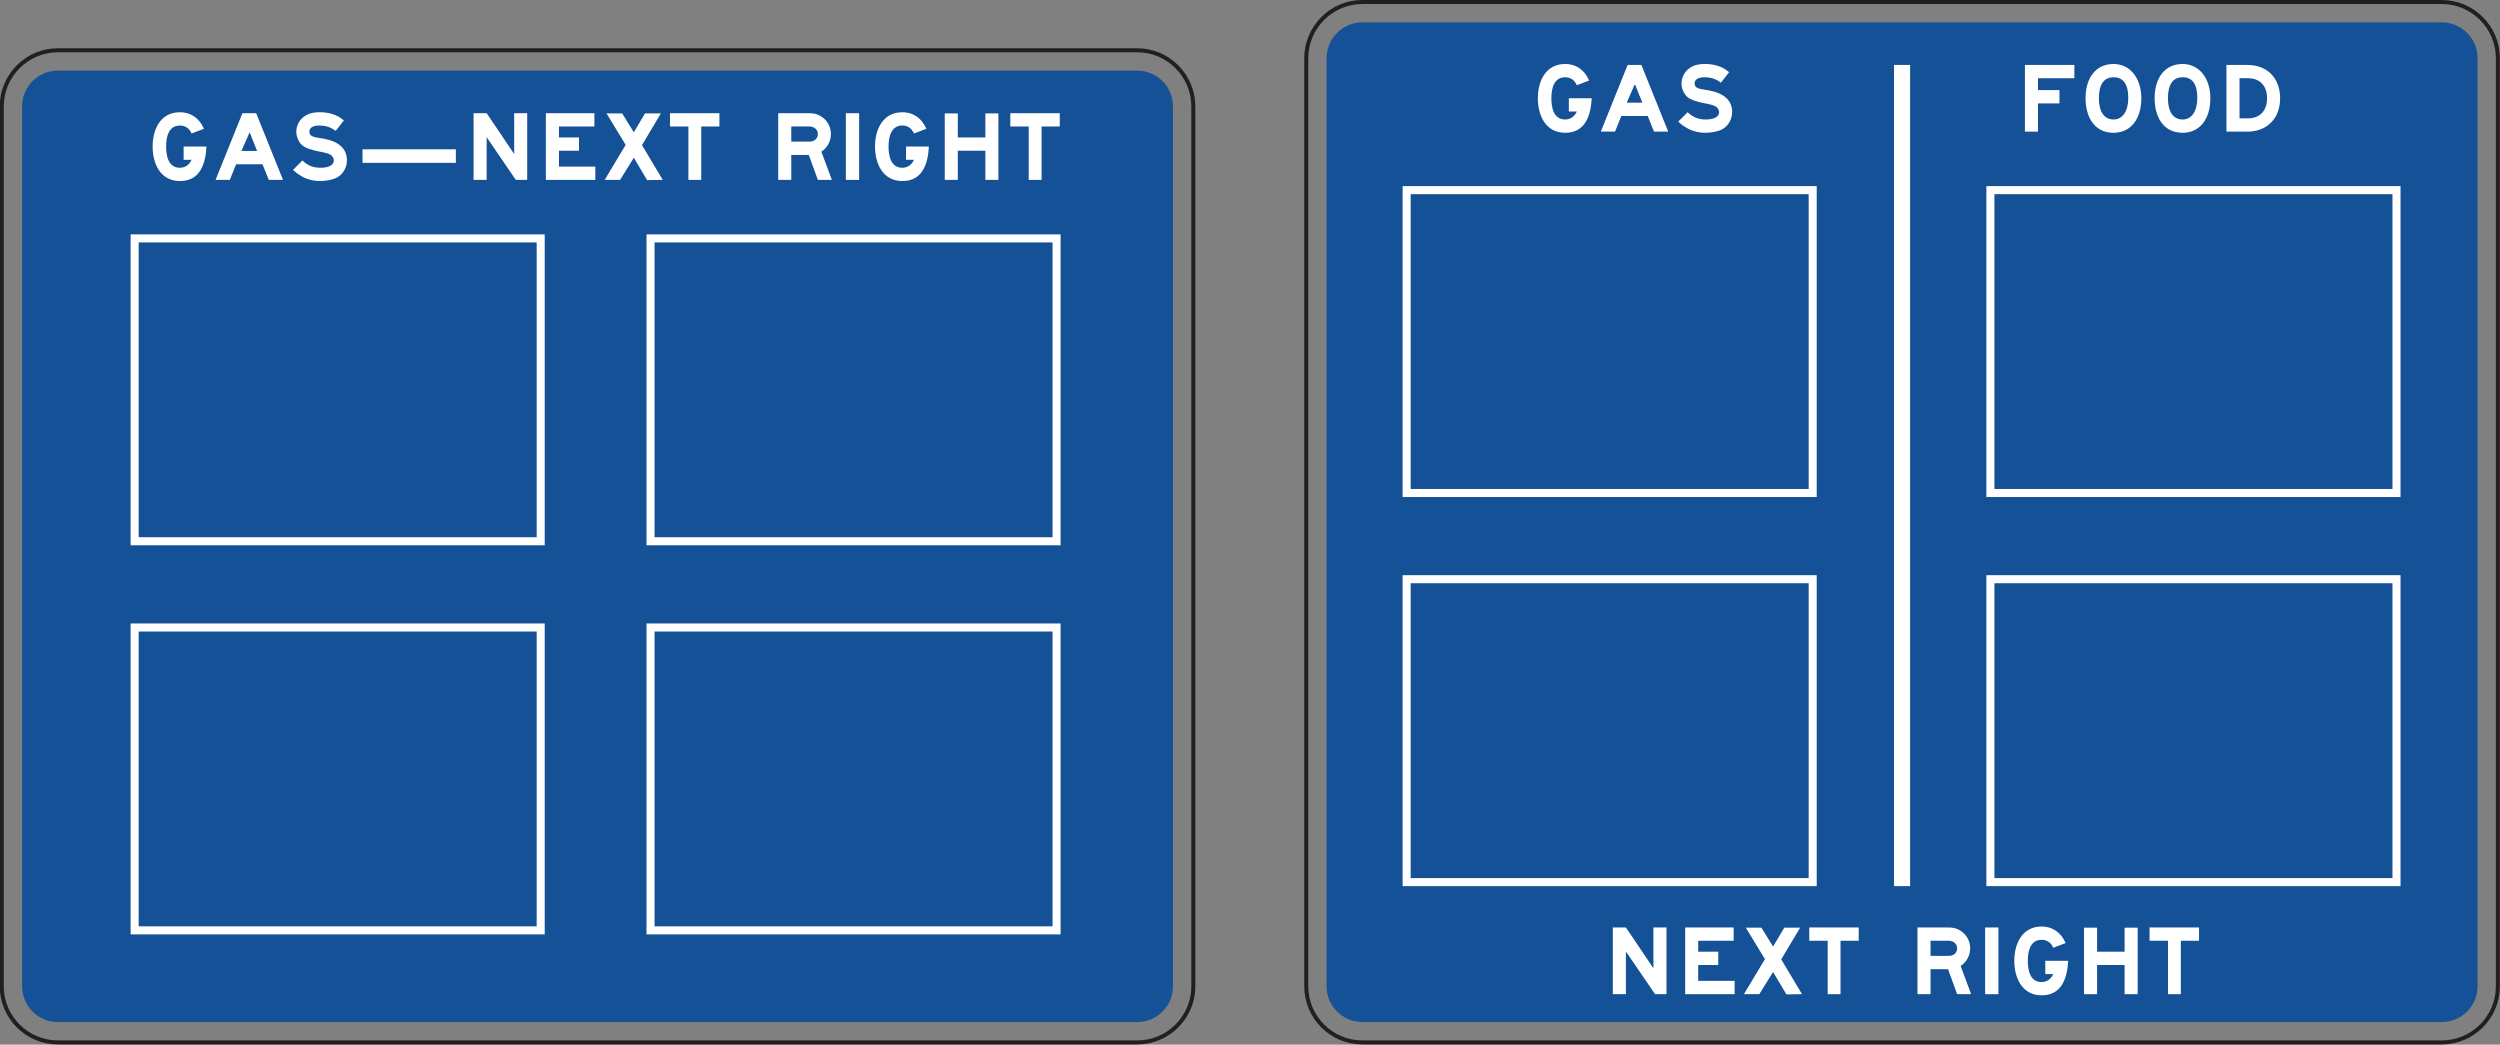 <?xml version="1.0" encoding="UTF-8" standalone="no"?>
<!-- Created with Inkscape (http://www.inkscape.org/) -->

<svg
   xmlns:dc="http://purl.org/dc/elements/1.1/"
   xmlns:cc="http://creativecommons.org/ns#"
   xmlns:rdf="http://www.w3.org/1999/02/22-rdf-syntax-ns#"
   xmlns:svg="http://www.w3.org/2000/svg"
   xmlns="http://www.w3.org/2000/svg"
   xmlns:sodipodi="http://sodipodi.sourceforge.net/DTD/sodipodi-0.dtd"
   xmlns:inkscape="http://www.inkscape.org/namespaces/inkscape"
   width="194.251"
   height="81.172"
   id="svg15793"
   version="1.1"
   inkscape:version="0.48.3.1 r9886"
   sodipodi:docname="New document 81">
  <rect width="100%" height="100%" fill="#808080" stroke="none"/>
  <defs
     id="defs15795" />
  <sodipodi:namedview
     id="base"
     pagecolor="#ffffff"
     bordercolor="#666666"
     borderopacity="1.0"
     inkscape:pageopacity="0.0"
     inkscape:pageshadow="2"
     inkscape:zoom="0.35"
     inkscape:cx="-139.31763"
     inkscape:cy="-7.9758076"
     inkscape:document-units="px"
     inkscape:current-layer="layer1"
     showgrid="false"
     fit-margin-top="0"
     fit-margin-left="0"
     fit-margin-right="0"
     fit-margin-bottom="0"
     inkscape:window-width="451"
     inkscape:window-height="398"
     inkscape:window-x="75"
     inkscape:window-y="75"
     inkscape:window-maximized="0" />
  <g
     inkscape:label="Layer 1"
     inkscape:groupmode="layer"
     id="layer1"
     transform="translate(-514.318,-443.214)">
    <g
       id="g11105"
       transform="matrix(1.25,0,0,-1.25,518.81,447.121)">
      <path
         d="m 0,0 67.1,0 c 1.916,0 3.484,-1.569 3.484,-3.487 l 0,-54.701 c 0,-1.918 -1.568,-3.484 -3.484,-3.484 l -67.1,0 c -1.916,0 -3.484,1.566 -3.484,3.484 l 0,54.701 C -3.484,-1.569 -1.916,0 0,0 z"
         style="fill:none;stroke:#231f20;stroke-width:0.25;stroke-linecap:butt;stroke-linejoin:miter;stroke-miterlimit:2.613;stroke-opacity:1;stroke-dasharray:none"
         id="path11107"
         inkscape:connector-curvature="0" />
    </g>
    <g
       id="g11109"
       transform="matrix(1.25,0,0,-1.25,518.81,448.701)">
      <path
         d="m 0,0 67.1,0 c 1.221,0 2.219,-0.996 2.219,-2.223 l 0,-54.701 c 0,-1.221 -0.998,-2.219 -2.219,-2.219 l -67.1,0 c -1.22,0 -2.22,0.998 -2.22,2.219 l 0,54.701 C -2.22,-0.996 -1.22,0 0,0"
         style="fill:#155196;fill-opacity:1;fill-rule:evenodd;stroke:none"
         id="path11111"
         inkscape:connector-curvature="0" />
    </g>
    <path
       d="m 556.33,485.27 -31.55,0 0,-23.532 31.55,0 0,23.532 z"
       style="fill:#155196;fill-opacity:1;fill-rule:nonzero;stroke:#ffffff;stroke-width:0.625;stroke-linecap:butt;stroke-linejoin:miter;stroke-miterlimit:4;stroke-opacity:1;stroke-dasharray:none"
       id="path11113"
       inkscape:connector-curvature="0" />
    <path
       d="m 596.415,485.27 -31.55,0 0,-23.532 31.55,0 0,23.532 z"
       style="fill:#155196;fill-opacity:1;fill-rule:nonzero;stroke:#ffffff;stroke-width:0.625;stroke-linecap:butt;stroke-linejoin:miter;stroke-miterlimit:4;stroke-opacity:1;stroke-dasharray:none"
       id="path11115"
       inkscape:connector-curvature="0" />
    <path
       d="m 556.33,515.503 -31.55,0 0,-23.532 31.55,0 0,23.532 z"
       style="fill:#155196;fill-opacity:1;fill-rule:nonzero;stroke:#ffffff;stroke-width:0.625;stroke-linecap:butt;stroke-linejoin:miter;stroke-miterlimit:4;stroke-opacity:1;stroke-dasharray:none"
       id="path11117"
       inkscape:connector-curvature="0" />
    <path
       d="m 596.415,515.503 -31.55,0 0,-23.532 31.55,0 0,23.532 z"
       style="fill:#155196;fill-opacity:1;fill-rule:nonzero;stroke:#ffffff;stroke-width:0.625;stroke-linecap:butt;stroke-linejoin:miter;stroke-miterlimit:4;stroke-opacity:1;stroke-dasharray:none"
       id="path11119"
       inkscape:connector-curvature="0" />
    <g
       id="g11121"
       transform="matrix(1.25,0,0,-1.25,528.295,457.282)">
      <path
         d="m 0,0 c -1.203,0 -1.695,1.072 -1.695,2.146 0,1.072 0.492,2.131 1.695,2.131 0.711,0 1.233,-0.406 1.494,-1.029 L 0.725,2.957 C 0.596,3.277 0.334,3.451 0,3.451 c -0.711,0 -0.855,-0.725 -0.855,-1.305 0,-0.595 0.144,-1.32 0.855,-1.32 0.321,0 0.58,0.176 0.725,0.494 l -0.492,0 0,0.826 1.422,0 C 1.596,1.101 1.278,0 0,0"
         style="fill:#ffffff;fill-opacity:1;fill-rule:nonzero;stroke:none"
         id="path11123"
         inkscape:connector-curvature="0" />
    </g>
    <g
       id="g11125"
       transform="matrix(1.25,0,0,-1.25,533.715,453.493)">
      <path
         d="m 0,0 -0.508,-1.16 0.971,0 L 0,0 z m 1.19,-2.959 -0.393,0.973 -1.639,0 -0.39,-0.973 -0.885,0 1.668,4.146 0.856,0 1.668,-4.146 -0.885,0 z"
         style="fill:#ffffff;fill-opacity:1;fill-rule:nonzero;stroke:none"
         id="path11127"
         inkscape:connector-curvature="0" />
    </g>
    <g
       id="g11129"
       transform="matrix(1.25,0,0,-1.25,540.529,456.992)">
      <path
         d="m 0,0 c -0.246,-0.144 -0.681,-0.232 -1.072,-0.232 -0.465,0 -0.914,0.131 -1.275,0.377 -0.131,0.072 -0.219,0.146 -0.406,0.318 l 0.58,0.582 c 0.347,-0.32 0.666,-0.451 1.144,-0.451 0.479,0 0.813,0.16 0.813,0.451 0,0.115 -0.073,0.274 -0.19,0.346 -0.144,0.088 -0.289,0.133 -0.826,0.232 -0.434,0.102 -0.695,0.19 -0.869,0.305 -0.275,0.189 -0.449,0.551 -0.449,0.9 0,0.42 0.216,0.797 0.58,1.014 0.23,0.144 0.506,0.203 0.869,0.203 0.465,0 0.898,-0.101 1.248,-0.318 0.086,-0.059 0.129,-0.088 0.26,-0.19 L -0.101,2.885 c -0.332,0.248 -0.637,0.334 -1.029,0.334 -0.377,0 -0.61,-0.131 -0.61,-0.391 0,-0.103 0.059,-0.218 0.16,-0.261 0.073,-0.043 0.161,-0.059 0.246,-0.088 l 0.131,-0.014 0.145,-0.029 0.189,-0.03 C 0.088,2.233 0.596,1.783 0.596,1.059 0.596,0.623 0.364,0.203 0,0"
         style="fill:#ffffff;fill-opacity:1;fill-rule:nonzero;stroke:none"
         id="path11131"
         inkscape:connector-curvature="0" />
    </g>
    <path
       d="m 542.487,454.816 7.251,0 0,1.051 -7.251,0 0,-1.051 z"
       style="fill:#ffffff;fill-opacity:1;fill-rule:nonzero;stroke:none"
       id="path11133"
       inkscape:connector-curvature="0" />
    <g
       id="g11135"
       transform="matrix(1.25,0,0,-1.25,554.396,457.192)">
      <path
         d="m 0,0 -1.812,2.654 0,-2.654 -0.813,0 0,4.146 0.813,0 1.711,-2.537 0,2.537 0.81,0 L 0.709,0 0,0 z"
         style="fill:#ffffff;fill-opacity:1;fill-rule:nonzero;stroke:none"
         id="path11137"
         inkscape:connector-curvature="0" />
    </g>
    <g
       id="g11139"
       transform="matrix(1.25,0,0,-1.25,556.732,457.192)">
      <path
         d="m 0,0 0,4.146 3.016,0 0,-0.826 -2.203,0 0,-0.681 1.246,0 0,-0.826 -1.246,0 0,-0.987 2.262,0 L 3.075,0 0,0 z"
         style="fill:#ffffff;fill-opacity:1;fill-rule:nonzero;stroke:none"
         id="path11141"
         inkscape:connector-curvature="0" />
    </g>
    <g
       id="g11143"
       transform="matrix(1.25,0,0,-1.25,564.599,457.209)">
      <path
         d="m 0,0 -0.826,1.391 -0.855,-1.377 -0.957,0 1.304,2.176 -1.189,1.957 0.973,0 0.724,-1.174 0.695,1.174 0.987,0 L -0.318,2.174 0.973,0.014 0,0 z"
         style="fill:#ffffff;fill-opacity:1;fill-rule:nonzero;stroke:none"
         id="path11145"
         inkscape:connector-curvature="0" />
    </g>
    <g
       id="g11147"
       transform="matrix(1.25,0,0,-1.25,568.804,453.042)">
      <path
         d="m 0,0 0,-3.32 -0.797,0 0,3.32 -1.145,0 0,0.826 3.072,0 L 1.13,0 0,0 z"
         style="fill:#ffffff;fill-opacity:1;fill-rule:nonzero;stroke:none"
         id="path11149"
         inkscape:connector-curvature="0" />
    </g>
    <g
       id="g11151"
       transform="matrix(1.25,0,0,-1.25,578.955,457.192)">
      <path
         d="m 0,0 -0.653,1.754 c 0.377,0.248 0.594,0.654 0.594,1.103 0,0.463 -0.246,0.885 -0.652,1.116 -0.233,0.131 -0.406,0.173 -0.754,0.173 l -1.871,0 0,-4.146 0.812,0 0,1.551 1.088,0 L -0.871,0 0,0 z m -0.871,2.857 c 0,-0.291 -0.217,-0.478 -0.522,-0.478 l -1.131,0 0,0.941 1.131,0 c 0.305,0 0.522,-0.203 0.522,-0.463"
         style="fill:#ffffff;fill-opacity:1;fill-rule:nonzero;stroke:none"
         id="path11153"
         inkscape:connector-curvature="0" />
    </g>
    <path
       d="m 580.041,452.009 1.032,0 0,5.183 -1.032,0 0,-5.183 z"
       style="fill:#ffffff;fill-opacity:1;fill-rule:nonzero;stroke:none"
       id="path11155"
       inkscape:connector-curvature="0" />
    <g
       id="g11157"
       transform="matrix(1.25,0,0,-1.25,584.429,457.282)">
      <path
         d="m 0,0 c -1.205,0 -1.698,1.072 -1.698,2.146 0,1.072 0.493,2.131 1.698,2.131 0.709,0 1.232,-0.406 1.492,-1.029 L 0.724,2.957 C 0.593,3.277 0.332,3.451 0,3.451 c -0.711,0 -0.856,-0.725 -0.856,-1.305 0,-0.595 0.145,-1.32 0.856,-1.32 0.318,0 0.58,0.176 0.724,0.494 l -0.494,0 0,0.826 1.422,0 C 1.593,1.101 1.275,0 0,0"
         style="fill:#ffffff;fill-opacity:1;fill-rule:nonzero;stroke:none"
         id="path11159"
         inkscape:connector-curvature="0" />
    </g>
    <g
       id="g11161"
       transform="matrix(1.25,0,0,-1.25,590.881,457.192)">
      <path
         d="m 0,0 0,1.813 -1.713,0 0,-1.813 -0.811,0 0,4.133 0.811,0 0,-1.494 1.713,0 0,1.494 0.81,0 L 0.81,0 0,0 z"
         style="fill:#ffffff;fill-opacity:1;fill-rule:nonzero;stroke:none"
         id="path11163"
         inkscape:connector-curvature="0" />
    </g>
    <g
       id="g11165"
       transform="matrix(1.25,0,0,-1.25,596.662,453.042)">
      <path
         d="m 0,0 0,0.826 -3.075,0 0,-0.826 1.145,0 0,-3.32 0.799,0 0,3.32 L 0,0 z"
         style="fill:#ffffff;fill-opacity:1;fill-rule:nonzero;stroke:none"
         id="path11167"
         inkscape:connector-curvature="0" />
    </g>
    <g
       id="g11169"
       transform="matrix(1.25,0,0,-1.25,620.17,443.371)">
      <path
         d="m 0,0 67.102,0 c 1.918,0 3.484,-1.569 3.484,-3.489 l 0,-57.701 c 0,-1.916 -1.566,-3.482 -3.484,-3.482 l -67.102,0 c -1.916,0 -3.484,1.566 -3.484,3.482 l 0,57.701 C -3.484,-1.569 -1.916,0 0,0 z"
         style="fill:none;stroke:#231f20;stroke-width:0.25;stroke-linecap:butt;stroke-linejoin:miter;stroke-miterlimit:2.613;stroke-opacity:1;stroke-dasharray:none"
         id="path11171"
         inkscape:connector-curvature="0" />
    </g>
    <g
       id="g11173"
       transform="matrix(1.25,0,0,-1.25,620.17,444.953)">
      <path
         d="m 0,0 67.102,0 c 1.221,0 2.221,-0.994 2.221,-2.223 l 0,-57.701 c 0,-1.219 -1,-2.217 -2.221,-2.217 l -67.102,0 c -1.22,0 -2.22,0.998 -2.22,2.217 l 0,57.701 C -2.22,-0.994 -1.22,0 0,0"
         style="fill:#155196;fill-opacity:1;fill-rule:evenodd;stroke:none"
         id="path11175"
         inkscape:connector-curvature="0" />
    </g>
    <path
       d="m 655.165,481.52 -31.55,0 0,-23.532 31.55,0 0,23.532 z"
       style="fill:#155196;fill-opacity:1;fill-rule:nonzero;stroke:#ffffff;stroke-width:0.625;stroke-linecap:butt;stroke-linejoin:miter;stroke-miterlimit:4;stroke-opacity:1;stroke-dasharray:none"
       id="path11177"
       inkscape:connector-curvature="0" />
    <path
       d="m 700.527,481.52 -31.554,0 0,-23.532 31.554,0 0,23.532 z"
       style="fill:#155196;fill-opacity:1;fill-rule:nonzero;stroke:#ffffff;stroke-width:0.625;stroke-linecap:butt;stroke-linejoin:miter;stroke-miterlimit:4;stroke-opacity:1;stroke-dasharray:none"
       id="path11179"
       inkscape:connector-curvature="0" />
    <path
       d="m 655.165,511.754 -31.55,0 0,-23.535 31.55,0 0,23.535 z"
       style="fill:#155196;fill-opacity:1;fill-rule:nonzero;stroke:#ffffff;stroke-width:0.625;stroke-linecap:butt;stroke-linejoin:miter;stroke-miterlimit:4;stroke-opacity:1;stroke-dasharray:none"
       id="path11181"
       inkscape:connector-curvature="0" />
    <path
       d="m 700.527,511.754 -31.554,0 0,-23.535 31.554,0 0,23.535 z"
       style="fill:#155196;fill-opacity:1;fill-rule:nonzero;stroke:#ffffff;stroke-width:0.625;stroke-linecap:butt;stroke-linejoin:miter;stroke-miterlimit:4;stroke-opacity:1;stroke-dasharray:none"
       id="path11183"
       inkscape:connector-curvature="0" />
    <g
       id="g11185"
       transform="matrix(1.25,0,0,-1.25,635.93,453.532)">
      <path
         d="m 0,0 c -1.205,0 -1.697,1.072 -1.697,2.146 0,1.072 0.492,2.131 1.697,2.131 0.709,0 1.232,-0.406 1.492,-1.029 L 0.724,2.957 C 0.594,3.277 0.332,3.451 0,3.451 c -0.711,0 -0.856,-0.725 -0.856,-1.305 0,-0.595 0.145,-1.32 0.856,-1.32 0.318,0 0.58,0.176 0.724,0.494 l -0.494,0 0,0.826 1.422,0 C 1.594,1.101 1.275,0 0,0"
         style="fill:#ffffff;fill-opacity:1;fill-rule:nonzero;stroke:none"
         id="path11187"
         inkscape:connector-curvature="0" />
    </g>
    <g
       id="g11189"
       transform="matrix(1.25,0,0,-1.25,643.94,453.442)">
      <path
         d="m 0,0 -1.668,4.146 -0.855,0 L -4.191,0 l 0.884,0 0.393,0.973 1.639,0 L -0.885,0 0,0 z m -1.609,1.799 -0.971,0 0.506,1.16 0.465,-1.16 z"
         style="fill:#ffffff;fill-opacity:1;fill-rule:nonzero;stroke:none"
         id="path11191"
         inkscape:connector-curvature="0" />
    </g>
    <g
       id="g11193"
       transform="matrix(1.25,0,0,-1.25,648.164,453.242)">
      <path
         d="m 0,0 c -0.246,-0.144 -0.682,-0.232 -1.074,-0.232 -0.463,0 -0.912,0.131 -1.276,0.377 -0.131,0.072 -0.217,0.146 -0.406,0.318 l 0.58,0.582 c 0.348,-0.32 0.668,-0.451 1.147,-0.451 0.478,0 0.81,0.16 0.81,0.451 0,0.115 -0.072,0.274 -0.187,0.346 -0.145,0.088 -0.291,0.133 -0.827,0.232 -0.435,0.102 -0.697,0.19 -0.871,0.305 -0.275,0.189 -0.449,0.551 -0.449,0.9 0,0.42 0.217,0.797 0.58,1.014 0.233,0.144 0.508,0.203 0.871,0.203 0.463,0 0.899,-0.101 1.246,-0.318 C 0.232,3.668 0.275,3.639 0.406,3.537 L -0.102,2.885 c -0.334,0.248 -0.638,0.334 -1.029,0.334 -0.377,0 -0.609,-0.131 -0.609,-0.391 0,-0.103 0.058,-0.218 0.16,-0.261 0.072,-0.043 0.158,-0.059 0.246,-0.088 l 0.131,-0.014 0.144,-0.029 0.188,-0.03 C 0.086,2.233 0.594,1.783 0.594,1.059 0.594,0.623 0.361,0.203 0,0"
         style="fill:#ffffff;fill-opacity:1;fill-rule:nonzero;stroke:none"
         id="path11195"
         inkscape:connector-curvature="0" />
    </g>
    <g
       id="g11197"
       transform="matrix(1.25,0,0,-1.25,675.497,449.292)">
      <path
         d="m 0,0 0,0.826 -3.074,0 0,-4.146 0.812,0 0,1.754 1.334,0 0,0.828 -1.334,0 0,0.738 L 0,0 z"
         style="fill:#ffffff;fill-opacity:1;fill-rule:nonzero;stroke:none"
         id="path11199"
         inkscape:connector-curvature="0" />
    </g>
    <g
       id="g11201"
       transform="matrix(1.25,0,0,-1.25,680.7,450.849)">
      <path
         d="m 0,0 c 0,1.276 -0.724,2.131 -1.726,2.131 -1.073,0 -1.741,-0.826 -1.741,-2.131 0,-1.088 0.495,-2.146 1.741,-2.146 C -0.681,-2.146 0,-1.32 0,0 m -0.812,0.014 c 0,-0.813 -0.348,-1.334 -0.914,-1.334 -0.58,0 -0.912,0.478 -0.912,1.32 0,0.869 0.318,1.305 0.912,1.305 0.58,0 0.914,-0.391 0.914,-1.291"
         style="fill:#ffffff;fill-opacity:1;fill-rule:nonzero;stroke:none"
         id="path11203"
         inkscape:connector-curvature="0" />
    </g>
    <g
       id="g11205"
       transform="matrix(1.25,0,0,-1.25,686.064,450.849)">
      <path
         d="m 0,0 c 0,1.276 -0.724,2.131 -1.724,2.131 -1.075,0 -1.741,-0.826 -1.741,-2.131 0,-1.088 0.493,-2.146 1.741,-2.146 C -0.681,-2.146 0,-1.32 0,0 m -0.812,0.014 c 0,-0.813 -0.348,-1.334 -0.912,-1.334 -0.58,0 -0.914,0.478 -0.914,1.32 0,0.869 0.318,1.305 0.914,1.305 0.58,0 0.912,-0.391 0.912,-1.291"
         style="fill:#ffffff;fill-opacity:1;fill-rule:nonzero;stroke:none"
         id="path11207"
         inkscape:connector-curvature="0" />
    </g>
    <g
       id="g11209"
       transform="matrix(1.25,0,0,-1.25,691.484,450.849)">
      <path
         d="m 0,0 c 0,1.246 -0.797,2.072 -2.045,2.072 l -1.291,0 0,-4.146 1.291,0 C -0.812,-2.074 0,-1.261 0,0 m -0.812,0 c 0,-0.783 -0.45,-1.248 -1.19,-1.248 l -0.521,0 0,2.494 0.521,0 c 0.74,0 1.19,-0.463 1.19,-1.246"
         style="fill:#ffffff;fill-opacity:1;fill-rule:nonzero;stroke:none"
         id="path11211"
         inkscape:connector-curvature="0" />
    </g>
    <g
       id="g11213"
       transform="matrix(1.25,0,0,-1.25,642.917,520.461)">
      <path
         d="m 0,0 -1.813,2.654 0,-2.654 -0.812,0 0,4.146 0.812,0 1.711,-2.537 0,2.537 0.813,0 L 0.711,0 0,0 z"
         style="fill:#ffffff;fill-opacity:1;fill-rule:nonzero;stroke:none"
         id="path11215"
         inkscape:connector-curvature="0" />
    </g>
    <g
       id="g11217"
       transform="matrix(1.25,0,0,-1.25,645.256,520.461)">
      <path
         d="m 0,0 0,4.146 3.015,0 0,-0.826 -2.205,0 0,-0.68 1.248,0 0,-0.828 -1.248,0 0,-0.984 2.264,0 L 3.074,0 0,0 z"
         style="fill:#ffffff;fill-opacity:1;fill-rule:nonzero;stroke:none"
         id="path11219"
         inkscape:connector-curvature="0" />
    </g>
    <g
       id="g11221"
       transform="matrix(1.25,0,0,-1.25,653.122,520.478)">
      <path
         d="m 0,0 -0.828,1.393 -0.856,-1.379 -0.957,0 1.307,2.176 -1.19,1.957 0.971,0 0.725,-1.174 0.697,1.174 0.986,0 L -0.321,2.176 0.97,0.014 0,0 z"
         style="fill:#ffffff;fill-opacity:1;fill-rule:nonzero;stroke:none"
         id="path11223"
         inkscape:connector-curvature="0" />
    </g>
    <g
       id="g11225"
       transform="matrix(1.25,0,0,-1.25,658.74,516.311)">
      <path
         d="m 0,0 0,0.826 -3.074,0 0,-0.826 1.146,0 0,-3.32 0.797,0 0,3.32 L 0,0 z"
         style="fill:#ffffff;fill-opacity:1;fill-rule:nonzero;stroke:none"
         id="path11227"
         inkscape:connector-curvature="0" />
    </g>
    <g
       id="g11229"
       transform="matrix(1.25,0,0,-1.25,667.475,520.461)">
      <path
         d="m 0,0 -0.652,1.754 c 0.377,0.248 0.594,0.654 0.594,1.103 0,0.463 -0.247,0.885 -0.653,1.117 -0.23,0.129 -0.404,0.172 -0.754,0.172 l -1.869,0 0,-4.146 0.811,0 0,1.551 1.088,0 L -0.869,0 0,0 z m -0.869,2.857 c 0,-0.291 -0.219,-0.478 -0.523,-0.478 l -1.131,0 0,0.941 1.131,0 c 0.304,0 0.523,-0.203 0.523,-0.463"
         style="fill:#ffffff;fill-opacity:1;fill-rule:nonzero;stroke:none"
         id="path11231"
         inkscape:connector-curvature="0" />
    </g>
    <path
       d="m 669.596,515.279 -1.032,0 0,5.183 1.032,0 0,-5.183 z"
       style="fill:#ffffff;fill-opacity:1;fill-rule:nonzero;stroke:none"
       id="path11233"
       inkscape:connector-curvature="0" />
    <g
       id="g11235"
       transform="matrix(1.25,0,0,-1.25,672.949,520.551)">
      <path
         d="m 0,0 c -1.203,0 -1.695,1.072 -1.695,2.146 0,1.072 0.492,2.131 1.695,2.131 0.711,0 1.232,-0.406 1.494,-1.029 L 0.725,2.957 C 0.596,3.277 0.334,3.451 0,3.451 -0.711,3.451 -0.855,2.726 -0.855,2.146 -0.855,1.55 -0.711,0.826 0,0.826 0.318,0.826 0.58,1 0.725,1.32 l -0.493,0 0,0.826 1.42,0 C 1.596,1.101 1.275,0 0,0"
         style="fill:#ffffff;fill-opacity:1;fill-rule:nonzero;stroke:none"
         id="path11237"
         inkscape:connector-curvature="0" />
    </g>
    <g
       id="g11239"
       transform="matrix(1.25,0,0,-1.25,679.401,520.461)">
      <path
         d="m 0,0 0,1.812 -1.711,0 0,-1.812 -0.812,0 0,4.133 0.812,0 0,-1.493 1.711,0 0,1.493 0.813,0 L 0.813,0 0,0 z"
         style="fill:#ffffff;fill-opacity:1;fill-rule:nonzero;stroke:none"
         id="path11241"
         inkscape:connector-curvature="0" />
    </g>
    <g
       id="g11243"
       transform="matrix(1.25,0,0,-1.25,683.769,516.311)">
      <path
         d="m 0,0 0,-3.32 -0.797,0 0,3.32 -1.146,0 0,0.826 3.074,0 L 1.131,0 0,0 z"
         style="fill:#ffffff;fill-opacity:1;fill-rule:nonzero;stroke:none"
         id="path11245"
         inkscape:connector-curvature="0" />
    </g>
    <path
       d="m 662.734,512.066 -1.25,0 0,-63.807 1.25,0 0,63.807 z"
       style="fill:#ffffff;fill-opacity:1;fill-rule:nonzero;stroke:none"
       id="path11247"
       inkscape:connector-curvature="0" />
  </g>
</svg>
